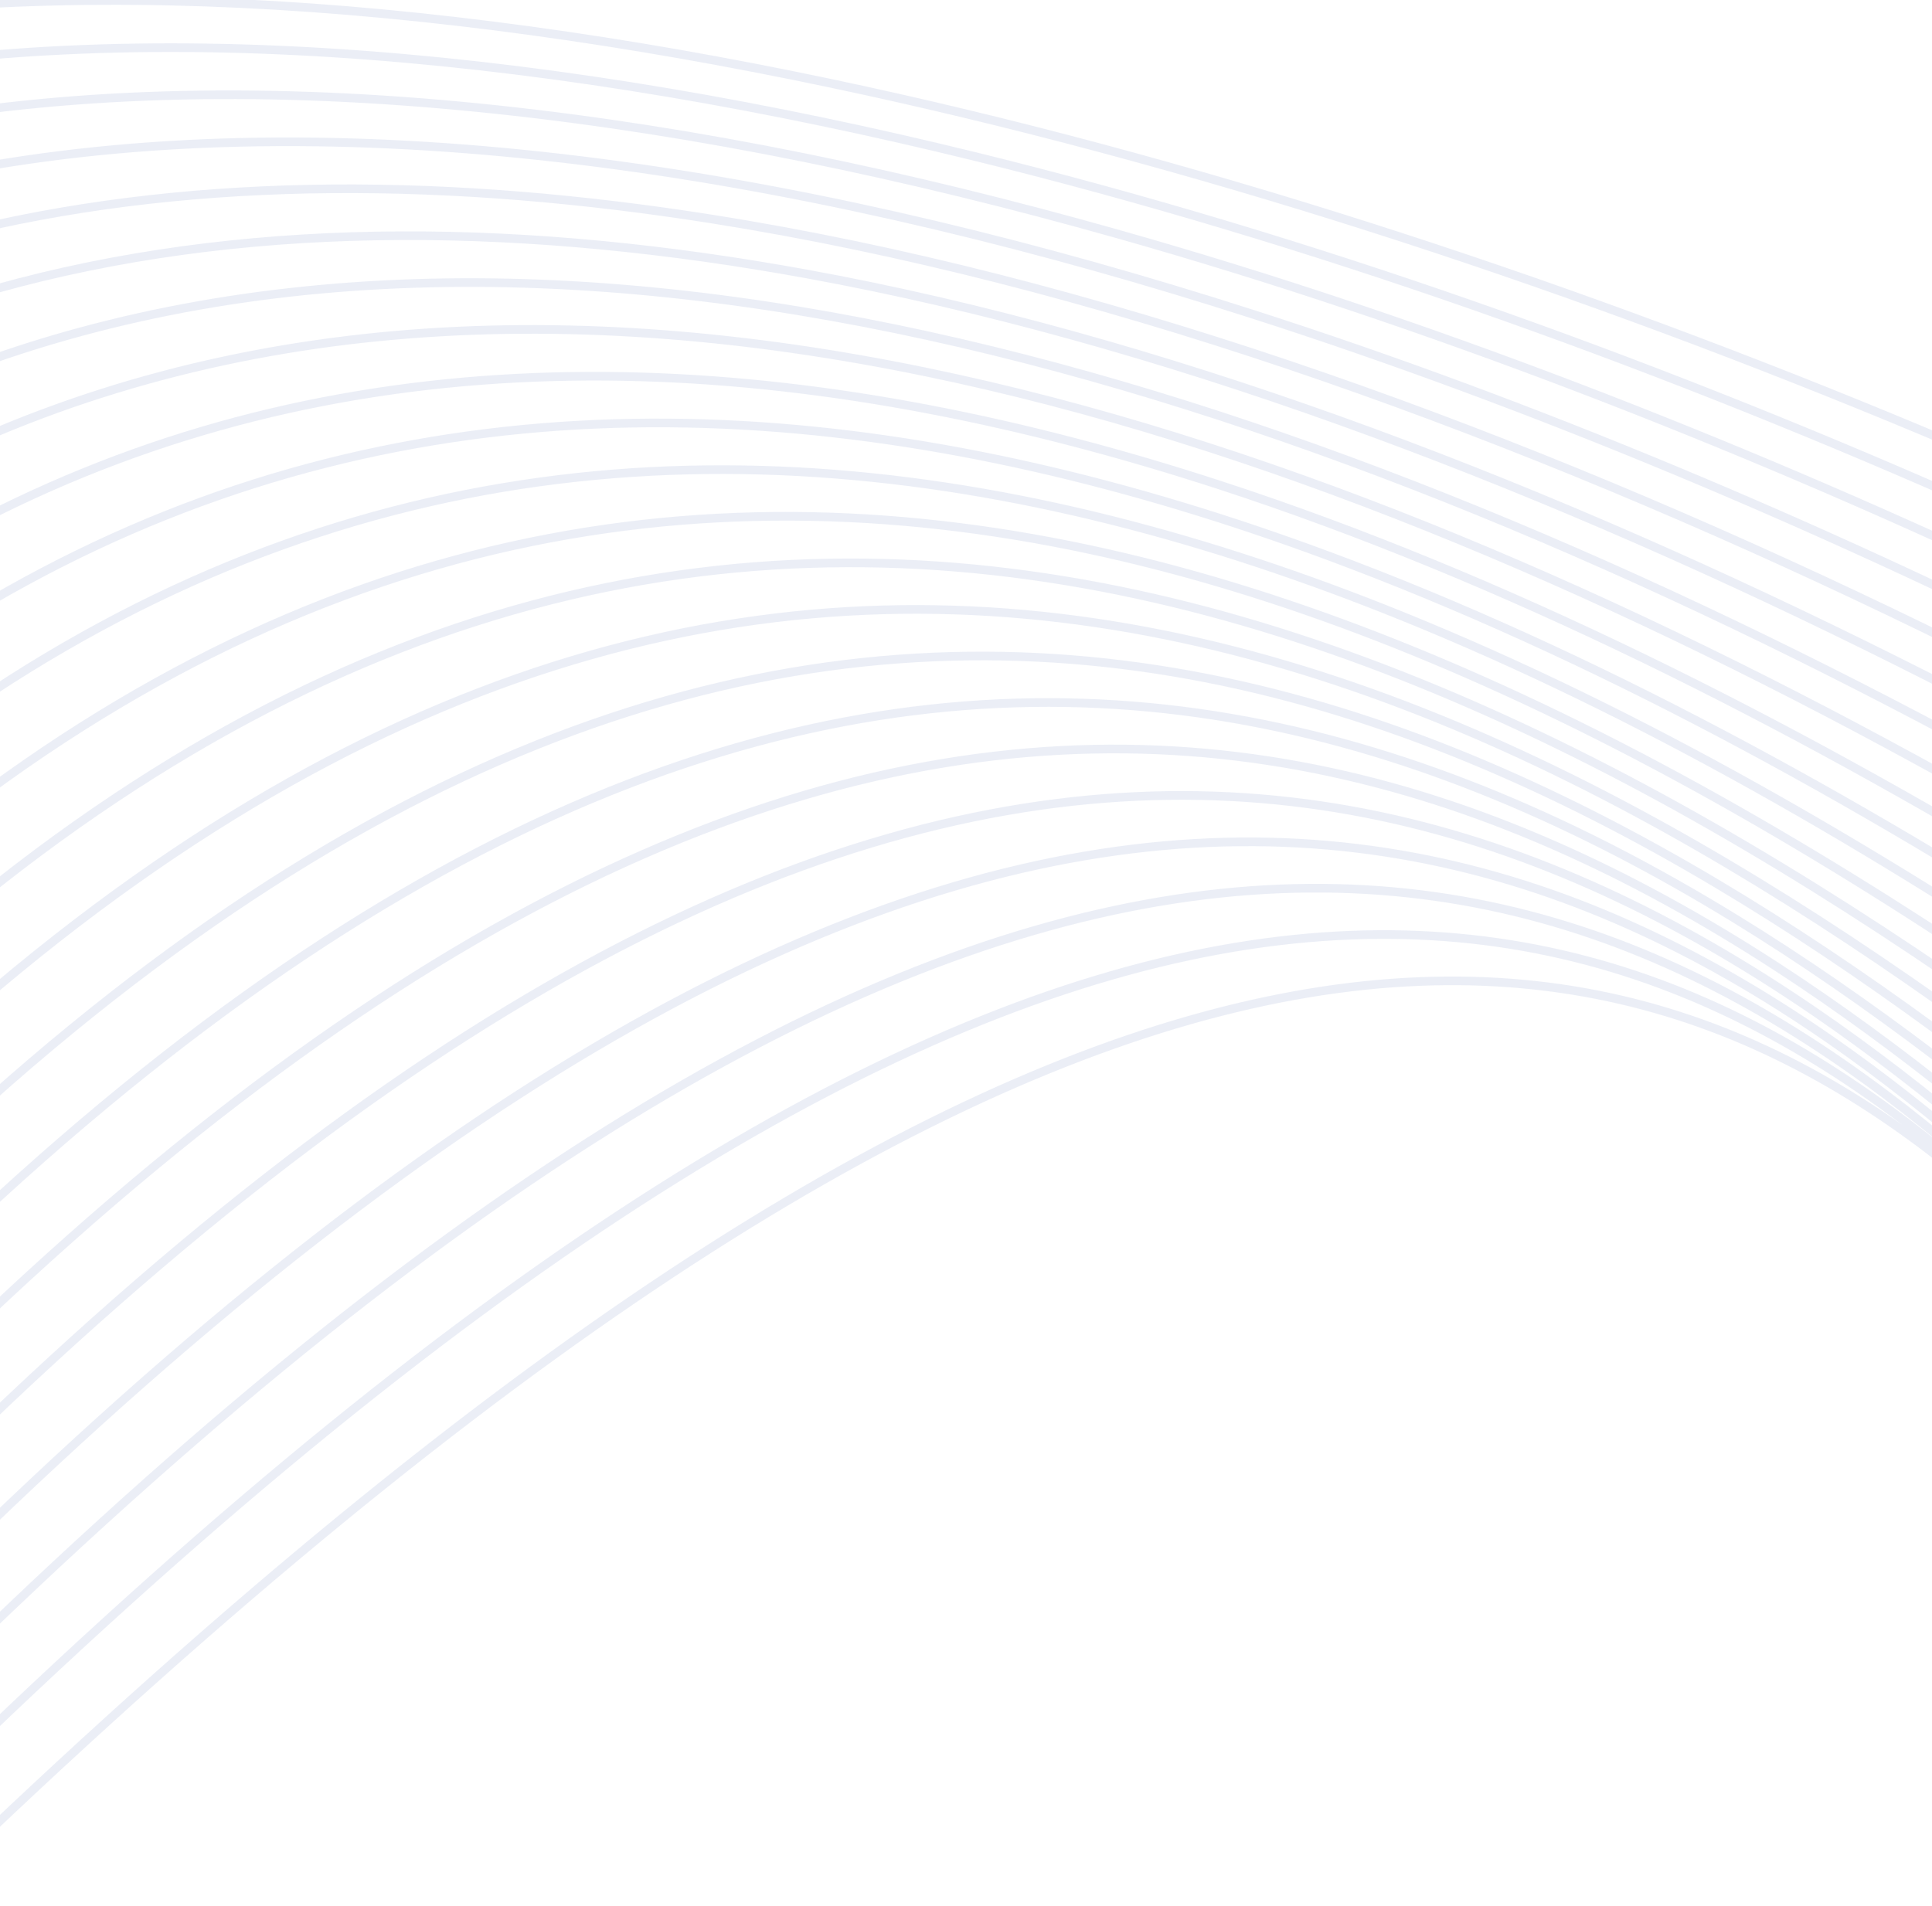 <svg width="151" height="149" viewBox="0 0 151 149" fill="none" xmlns="http://www.w3.org/2000/svg">
<g opacity="0.2" clip-path="url(#clip0_3725_1335)">
<path d="M202.097 149H201.998C198.045 144.001 194.168 138.884 190.304 133.783C177.553 116.95 164.941 100.301 150.171 88.712C116.116 61.989 70.563 62.177 -14.686 149H-14.794C70.531 62.084 116.127 61.901 150.221 88.653C164.998 100.248 177.613 116.901 190.368 133.739C194.243 138.854 198.131 143.987 202.097 149ZM205.455 149H205.353C200.309 143.154 195.365 137.084 190.428 131.021C176.724 114.193 163.063 97.419 147.406 85.643C110.685 58.024 62.954 57.901 -22.153 149H-22.258C62.92 57.808 110.695 57.935 147.454 85.583C163.12 97.366 176.783 114.143 190.49 130.975C195.44 137.054 200.397 143.14 205.455 149ZM209.41 149H209.304C203.092 142.381 196.995 135.384 190.885 128.372C176.147 111.459 161.33 94.454 144.638 82.457C105.136 54.066 55.107 53.734 -29.277 149H-29.381C55.07 53.64 105.143 53.977 144.685 82.396C161.384 94.398 176.204 111.406 190.945 128.323C197.071 135.353 203.183 142.368 209.41 149ZM213.967 149H213.857C206.425 141.7 199.096 133.804 191.715 125.853C175.834 108.745 159.711 91.376 141.797 79.116C99.416 50.112 46.986 49.722 -36.046 149H-36.147C46.947 49.63 99.422 50.023 141.842 79.054C159.763 91.319 175.889 108.691 191.773 125.803C199.171 133.773 206.517 141.686 213.967 149ZM217 147.054V147.159C209.001 139.772 201.034 131.683 192.967 123.49C175.797 106.055 158.17 88.155 138.797 75.581C93.469 46.163 38.563 45.922 -42.444 149H-42.542C38.521 45.829 93.472 46.074 138.84 75.518C158.221 88.097 175.852 106 193.024 123.438C201.072 131.611 209.02 139.682 217 147.054ZM217 142.156V142.26C209.646 135.679 202.235 128.556 194.699 121.314C176.062 103.402 156.668 84.763 135.536 71.816C87.225 42.217 29.814 42.389 -48.456 149H-48.553C29.769 42.298 87.226 42.128 135.578 71.752C156.717 84.703 176.114 103.345 194.755 121.26C202.271 128.484 209.665 135.59 217 142.156ZM217 137.245V137.348C210.445 131.655 203.781 125.57 196.986 119.364C176.662 100.803 155.163 81.17 131.901 67.789C80.609 38.282 20.731 39.185 -54.066 149H-54.16C20.684 39.095 80.608 38.194 131.941 67.724C155.211 81.11 176.713 100.746 197.04 119.309C203.817 125.498 210.463 131.567 217 137.245ZM217 132.323V132.423C211.427 127.722 205.734 122.761 199.919 117.695C177.66 98.299 153.621 77.354 127.768 63.477C73.543 34.372 11.321 36.368 -59.254 149H-59.345C11.271 36.279 73.538 34.283 127.806 63.411C153.667 77.291 177.709 98.24 199.972 117.639C205.768 122.689 211.444 127.635 217 132.323ZM217 127.389V127.489C212.636 123.908 208.174 120.182 203.62 116.379C179.156 95.951 152.022 73.293 123.008 58.871C65.951 30.51 1.617 34.017 -63.987 149H-64.076C1.564 33.928 65.944 30.422 123.044 58.804C152.066 73.23 179.204 95.891 203.671 116.322C208.208 120.11 212.652 123.821 217 127.389ZM217 122.446V122.544C214.134 120.254 211.217 117.914 208.25 115.522C181.319 93.866 150.369 68.976 117.494 53.98C58.174 26.92 -7.421 32.087 -67 146.577V146.407C-7.412 31.995 58.194 26.845 117.528 53.911C150.412 68.912 181.366 93.805 208.3 115.465C211.249 117.836 214.149 120.163 217 122.446ZM217 117.493V117.59C216.019 116.826 215.03 116.057 214.035 115.281C184.434 92.222 148.718 64.4 111.102 48.827C50.837 23.876 -14.307 30.389 -67 138.312V138.134C-14.294 30.298 50.857 23.802 111.133 48.757C148.758 64.335 184.479 92.16 214.084 115.222C215.063 115.984 216.035 116.741 217 117.493ZM217 112.531V112.628C185.333 88.585 145.303 58.865 103.721 43.457C43.074 20.986 -20.876 28.978 -67 129.443V129.258C-20.858 28.888 43.095 20.913 103.749 43.387C145.321 58.791 185.337 88.492 217 112.531ZM217 107.561V107.657C183.6 82.904 139.858 52.463 95.257 37.938C34.928 18.292 -26.975 27.785 -67 119.864V119.669C-26.952 27.693 34.952 18.219 95.282 37.867C139.874 52.388 183.602 82.812 217 107.561ZM217 102.585V102.68C178.337 74.69 124.519 39.866 72.299 29.108C17.752 17.871 -35.047 32.911 -67 109.441V109.24C-35.022 32.815 17.773 17.798 72.316 29.034C124.529 39.79 178.335 74.597 217 102.585ZM217 97.602V97.696C177.597 69.81 121.187 35.594 67.441 25.239C13.133 14.777 -38.449 28.687 -67 98.126V97.923C-38.418 28.592 13.157 14.704 67.457 25.165C121.195 35.518 177.593 69.717 217 97.602ZM217 92.612V92.705C176.963 64.987 118.137 31.481 62.979 21.443C41.474 17.529 20.527 17.183 1.471 22.14C-17.584 27.096 -34.749 37.353 -48.694 54.647C-55.653 63.278 -61.81 73.662 -67 86.014V85.814C-61.823 73.531 -55.687 63.196 -48.756 54.6C-34.8 37.293 -17.62 27.027 1.45 22.067C20.518 17.107 41.477 17.453 62.993 21.368C118.144 31.405 176.958 64.896 217 92.612ZM217 87.615V87.708C174.303 58.773 108.918 24.055 50.063 16.356C29.876 13.715 10.457 14.254 -7.013 19.295C-24.48 24.335 -40.001 33.879 -52.394 49.248C-57.919 56.1 -62.822 64.111 -67 73.396V73.205C-62.835 63.982 -57.953 56.019 -52.456 49.201C-40.052 33.819 -24.518 24.267 -7.035 19.222C10.446 14.178 29.875 13.639 50.073 16.281C108.922 23.98 174.294 58.682 217 87.615ZM217 82.613V82.705C185.972 62.11 142.307 38.861 97.896 24.598C64.712 13.941 31.113 8.302 2.062 12.537C-26.983 16.771 -51.483 30.878 -66.475 59.712C-66.651 60.052 -66.826 60.393 -67 60.737V60.565C-66.849 60.268 -66.698 59.973 -66.545 59.679C-51.54 30.819 -27.02 16.7 2.05 12.462C31.114 8.225 64.726 13.866 97.921 24.527C142.318 38.785 185.969 62.022 217 82.613ZM217 77.606V77.697C183.834 56.123 135.521 31.948 87.329 18.324C54.517 9.048 21.762 4.664 -6.112 9.324C-31.819 13.621 -53.375 25.611 -67 48.55V48.398C-53.359 25.511 -31.812 13.543 -6.125 9.249C21.762 4.588 54.528 8.973 87.351 18.252C135.53 31.872 183.829 56.036 217 77.606ZM217 72.593V72.684C181.631 50.126 128.275 25.073 76.258 12.288C43.986 4.355 12.232 1.145 -14.385 6.183C-36.24 10.319 -54.63 20.019 -67 37.231V37.098C-54.618 19.925 -36.237 10.241 -14.4 6.108C12.229 1.068 43.995 4.279 76.278 12.214C128.281 24.997 181.624 50.038 217 72.593ZM217 67.577V67.667C179.404 44.143 120.667 18.299 64.882 6.541C33.289 -0.118 2.645 -2.258 -22.671 3.101C-40.664 6.909 -55.963 14.508 -67 26.965V26.848C-55.956 14.418 -40.665 6.832 -22.687 3.027C2.64 -2.335 33.295 -0.194 64.898 6.467C120.671 18.222 179.395 44.056 217 67.577ZM-6.999 149C77.94 66.426 121.479 65.877 153.038 91.639C167.043 103.072 178.687 119.682 190.545 136.599C193.446 140.738 196.361 144.895 199.326 149H199.23C196.276 144.909 193.371 140.766 190.48 136.641C178.624 119.729 166.984 103.123 152.988 91.697C121.466 65.965 77.97 66.519 -6.889 149H-6.999Z" fill="#9DACD4" stroke="#9DACD4" stroke-width="0.6"/>
</g>
<defs>
<clipPath id="clip0_3725_1335">
<rect width="284" height="149" fill="white" transform="translate(-67)"/>
</clipPath>
</defs>
</svg>
